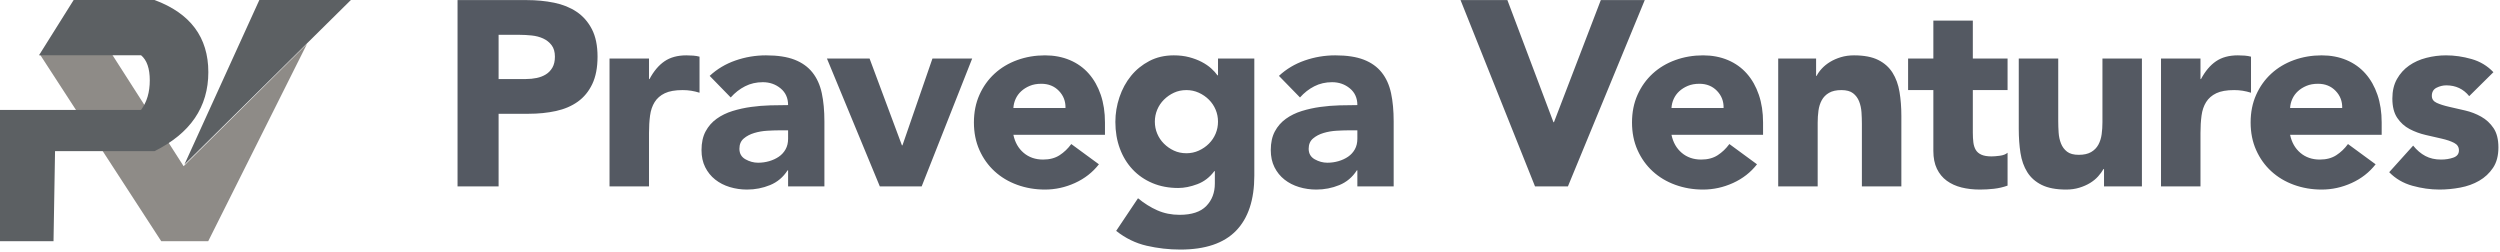 <?xml version="1.0" encoding="UTF-8"?>
<svg width="228px" height="23px" viewBox="0 0 228 23" version="1.1" xmlns="http://www.w3.org/2000/svg" xmlns:xlink="http://www.w3.org/1999/xlink">
    <!-- Generator: Sketch 48.2 (47327) - http://www.bohemiancoding.com/sketch -->
    <title>Group 22</title>
    <desc>Created with Sketch.</desc>
    <defs></defs>
    <g id="Page-1" stroke="none" stroke-width="1" fill="none" fill-rule="evenodd">
        <g id="Group-22">
            <g id="Group-25">
                <polygon id="Path-14" fill="#8E8B87" points="3.635 4.957 10.215 4.957 16.746 15.156 28 4 18.988 22 14.706 22"></polygon>
                <path d="M4.881,22 L0,22 L0,10.023 L12.864,10.023 C13.395,9.312 13.66,8.414 13.66,7.329 C13.66,6.244 13.395,5.48 12.864,5.038 L3.558,5.038 L6.718,0 L14.09,0 C17.363,1.21 19,3.404 19,6.582 C19,9.76 17.363,12.161 14.09,13.786 L5.02,13.786 L4.881,22 Z" id="Path-12" fill="#5C6063"></path>
                <polygon id="Path-13" fill="#5C6063" points="23.652 0 32 0 16.818 15.006"></polygon>
            </g>
            <path d="M41.728,0.008 L48.04,0.008 C48.92,0.008 49.752,0.088 50.536,0.248 C51.32,0.408 52.004,0.684 52.588,1.076 C53.172,1.468 53.636,1.996 53.98,2.66 C54.324,3.324 54.496,4.16 54.496,5.168 C54.496,6.16 54.336,6.992 54.016,7.664 C53.696,8.336 53.256,8.872 52.696,9.272 C52.136,9.672 51.472,9.956 50.704,10.124 C49.936,10.292 49.104,10.376 48.208,10.376 L45.472,10.376 L45.472,17 L41.728,17 L41.728,0.008 Z M45.472,7.208 L47.968,7.208 C48.304,7.208 48.628,7.176 48.94,7.112 C49.252,7.048 49.532,6.94 49.78,6.788 C50.028,6.636 50.228,6.428 50.38,6.164 C50.532,5.9 50.608,5.568 50.608,5.168 C50.608,4.736 50.508,4.388 50.308,4.124 C50.108,3.86 49.852,3.656 49.54,3.512 C49.228,3.368 48.88,3.276 48.496,3.236 C48.112,3.196 47.744,3.176 47.392,3.176 L45.472,3.176 L45.472,7.208 Z M55.589,5.336 L59.189,5.336 L59.189,7.208 L59.237,7.208 C59.621,6.488 60.077,5.948 60.605,5.588 C61.133,5.228 61.797,5.048 62.597,5.048 C62.805,5.048 63.013,5.056 63.221,5.072 C63.429,5.088 63.621,5.12 63.797,5.168 L63.797,8.456 C63.541,8.376 63.289,8.316 63.041,8.276 C62.793,8.236 62.533,8.216 62.261,8.216 C61.573,8.216 61.029,8.312 60.629,8.504 C60.229,8.696 59.921,8.964 59.705,9.308 C59.489,9.652 59.349,10.064 59.285,10.544 C59.221,11.024 59.189,11.552 59.189,12.128 L59.189,17 L55.589,17 L55.589,5.336 Z M71.874,15.536 L71.826,15.536 C71.426,16.16 70.894,16.608 70.23,16.88 C69.566,17.152 68.866,17.288 68.13,17.288 C67.586,17.288 67.062,17.212 66.558,17.06 C66.054,16.908 65.61,16.68 65.226,16.376 C64.842,16.072 64.538,15.696 64.314,15.248 C64.09,14.8 63.978,14.28 63.978,13.688 C63.978,13.016 64.102,12.448 64.35,11.984 C64.598,11.52 64.934,11.136 65.358,10.832 C65.782,10.528 66.266,10.292 66.81,10.124 C67.354,9.956 67.918,9.832 68.502,9.752 C69.086,9.672 69.67,9.624 70.254,9.608 C70.838,9.592 71.378,9.584 71.874,9.584 C71.874,8.944 71.646,8.436 71.19,8.06 C70.734,7.684 70.194,7.496 69.57,7.496 C68.978,7.496 68.438,7.62 67.95,7.868 C67.462,8.116 67.026,8.456 66.642,8.888 L64.722,6.92 C65.394,6.296 66.178,5.828 67.074,5.516 C67.97,5.204 68.898,5.048 69.858,5.048 C70.914,5.048 71.782,5.18 72.462,5.444 C73.142,5.708 73.686,6.096 74.094,6.608 C74.502,7.12 74.786,7.748 74.946,8.492 C75.106,9.236 75.186,10.096 75.186,11.072 L75.186,17 L71.874,17 L71.874,15.536 Z M70.986,11.888 C70.714,11.888 70.374,11.9 69.966,11.924 C69.558,11.948 69.166,12.016 68.79,12.128 C68.414,12.24 68.094,12.408 67.83,12.632 C67.566,12.856 67.434,13.168 67.434,13.568 C67.434,14 67.618,14.32 67.986,14.528 C68.354,14.736 68.738,14.84 69.138,14.84 C69.49,14.84 69.83,14.792 70.158,14.696 C70.486,14.6 70.778,14.464 71.034,14.288 C71.29,14.112 71.494,13.888 71.646,13.616 C71.798,13.344 71.874,13.024 71.874,12.656 L71.874,11.888 L70.986,11.888 Z M75.416,5.336 L79.304,5.336 L82.256,13.256 L82.304,13.256 L85.04,5.336 L88.664,5.336 L84.056,17 L80.24,17 L75.416,5.336 Z M100.221,14.984 C99.645,15.72 98.917,16.288 98.037,16.688 C97.157,17.088 96.245,17.288 95.301,17.288 C94.405,17.288 93.561,17.144 92.769,16.856 C91.977,16.568 91.289,16.156 90.705,15.62 C90.121,15.084 89.661,14.44 89.325,13.688 C88.989,12.936 88.821,12.096 88.821,11.168 C88.821,10.24 88.989,9.4 89.325,8.648 C89.661,7.896 90.121,7.252 90.705,6.716 C91.289,6.18 91.977,5.768 92.769,5.48 C93.561,5.192 94.405,5.048 95.301,5.048 C96.133,5.048 96.889,5.192 97.569,5.48 C98.249,5.768 98.825,6.18 99.297,6.716 C99.769,7.252 100.133,7.896 100.389,8.648 C100.645,9.4 100.773,10.24 100.773,11.168 L100.773,12.296 L92.421,12.296 C92.565,12.984 92.877,13.532 93.357,13.94 C93.837,14.348 94.429,14.552 95.133,14.552 C95.725,14.552 96.225,14.42 96.633,14.156 C97.041,13.892 97.397,13.552 97.701,13.136 L100.221,14.984 Z M97.173,9.848 C97.189,9.24 96.989,8.72 96.573,8.288 C96.157,7.856 95.621,7.64 94.965,7.64 C94.565,7.64 94.213,7.704 93.909,7.832 C93.605,7.96 93.345,8.124 93.129,8.324 C92.913,8.524 92.745,8.756 92.625,9.02 C92.505,9.284 92.437,9.56 92.421,9.848 L97.173,9.848 Z M114.394,16.016 C114.394,18.224 113.838,19.9 112.726,21.044 C111.614,22.188 109.922,22.76 107.65,22.76 C106.61,22.76 105.586,22.644 104.578,22.412 C103.57,22.18 102.642,21.728 101.794,21.056 L103.786,18.08 C104.346,18.544 104.934,18.912 105.55,19.184 C106.166,19.456 106.842,19.592 107.578,19.592 C108.682,19.592 109.494,19.324 110.014,18.788 C110.534,18.252 110.794,17.568 110.794,16.736 L110.794,15.608 L110.746,15.608 C110.33,16.168 109.814,16.564 109.198,16.796 C108.582,17.028 108.002,17.144 107.458,17.144 C106.594,17.144 105.81,16.996 105.106,16.7 C104.402,16.404 103.798,15.988 103.294,15.452 C102.79,14.916 102.402,14.28 102.13,13.544 C101.858,12.808 101.722,12 101.722,11.12 C101.722,10.352 101.846,9.6 102.094,8.864 C102.342,8.128 102.694,7.48 103.15,6.92 C103.606,6.36 104.162,5.908 104.818,5.564 C105.474,5.22 106.218,5.048 107.05,5.048 C107.562,5.048 108.03,5.104 108.454,5.216 C108.878,5.328 109.258,5.472 109.594,5.648 C109.93,5.824 110.218,6.02 110.458,6.236 C110.698,6.452 110.89,6.664 111.034,6.872 L111.082,6.872 L111.082,5.336 L114.394,5.336 L114.394,16.016 Z M105.322,11.096 C105.322,11.48 105.394,11.844 105.538,12.188 C105.682,12.532 105.886,12.836 106.15,13.1 C106.414,13.364 106.718,13.576 107.062,13.736 C107.406,13.896 107.786,13.976 108.202,13.976 C108.602,13.976 108.978,13.896 109.33,13.736 C109.682,13.576 109.99,13.364 110.254,13.1 C110.518,12.836 110.722,12.532 110.866,12.188 C111.01,11.844 111.082,11.48 111.082,11.096 C111.082,10.712 111.01,10.348 110.866,10.004 C110.722,9.66 110.518,9.356 110.254,9.092 C109.99,8.828 109.682,8.616 109.33,8.456 C108.978,8.296 108.602,8.216 108.202,8.216 C107.786,8.216 107.406,8.296 107.062,8.456 C106.718,8.616 106.414,8.828 106.15,9.092 C105.886,9.356 105.682,9.66 105.538,10.004 C105.394,10.348 105.322,10.712 105.322,11.096 Z M123.791,15.536 L123.743,15.536 C123.343,16.16 122.811,16.608 122.147,16.88 C121.483,17.152 120.783,17.288 120.047,17.288 C119.503,17.288 118.979,17.212 118.475,17.06 C117.971,16.908 117.527,16.68 117.143,16.376 C116.759,16.072 116.455,15.696 116.231,15.248 C116.007,14.8 115.895,14.28 115.895,13.688 C115.895,13.016 116.019,12.448 116.267,11.984 C116.515,11.52 116.851,11.136 117.275,10.832 C117.699,10.528 118.183,10.292 118.727,10.124 C119.271,9.956 119.835,9.832 120.419,9.752 C121.003,9.672 121.587,9.624 122.171,9.608 C122.755,9.592 123.295,9.584 123.791,9.584 C123.791,8.944 123.563,8.436 123.107,8.06 C122.651,7.684 122.111,7.496 121.487,7.496 C120.895,7.496 120.355,7.62 119.867,7.868 C119.379,8.116 118.943,8.456 118.559,8.888 L116.639,6.92 C117.311,6.296 118.095,5.828 118.991,5.516 C119.887,5.204 120.815,5.048 121.775,5.048 C122.831,5.048 123.699,5.18 124.379,5.444 C125.059,5.708 125.603,6.096 126.011,6.608 C126.419,7.12 126.703,7.748 126.863,8.492 C127.023,9.236 127.103,10.096 127.103,11.072 L127.103,17 L123.791,17 L123.791,15.536 Z M122.903,11.888 C122.631,11.888 122.291,11.9 121.883,11.924 C121.475,11.948 121.083,12.016 120.707,12.128 C120.331,12.24 120.011,12.408 119.747,12.632 C119.483,12.856 119.351,13.168 119.351,13.568 C119.351,14 119.535,14.32 119.903,14.528 C120.271,14.736 120.655,14.84 121.055,14.84 C121.407,14.84 121.747,14.792 122.075,14.696 C122.403,14.6 122.695,14.464 122.951,14.288 C123.207,14.112 123.411,13.888 123.563,13.616 C123.715,13.344 123.791,13.024 123.791,12.656 L123.791,11.888 L122.903,11.888 Z M133.202,0.008 L137.474,0.008 L141.674,11.144 L141.722,11.144 L145.994,0.008 L150.002,0.008 L142.994,17 L139.994,17 L133.202,0.008 Z M160.239,14.984 C159.663,15.72 158.935,16.288 158.055,16.688 C157.175,17.088 156.263,17.288 155.319,17.288 C154.423,17.288 153.579,17.144 152.787,16.856 C151.995,16.568 151.307,16.156 150.723,15.62 C150.139,15.084 149.679,14.44 149.343,13.688 C149.007,12.936 148.839,12.096 148.839,11.168 C148.839,10.24 149.007,9.4 149.343,8.648 C149.679,7.896 150.139,7.252 150.723,6.716 C151.307,6.18 151.995,5.768 152.787,5.48 C153.579,5.192 154.423,5.048 155.319,5.048 C156.151,5.048 156.907,5.192 157.587,5.48 C158.267,5.768 158.843,6.18 159.315,6.716 C159.787,7.252 160.151,7.896 160.407,8.648 C160.663,9.4 160.791,10.24 160.791,11.168 L160.791,12.296 L152.439,12.296 C152.583,12.984 152.895,13.532 153.375,13.94 C153.855,14.348 154.447,14.552 155.151,14.552 C155.743,14.552 156.243,14.42 156.651,14.156 C157.059,13.892 157.415,13.552 157.719,13.136 L160.239,14.984 Z M157.191,9.848 C157.207,9.24 157.007,8.72 156.591,8.288 C156.175,7.856 155.639,7.64 154.983,7.64 C154.583,7.64 154.231,7.704 153.927,7.832 C153.623,7.96 153.363,8.124 153.147,8.324 C152.931,8.524 152.763,8.756 152.643,9.02 C152.523,9.284 152.455,9.56 152.439,9.848 L157.191,9.848 Z M162.172,5.336 L165.628,5.336 L165.628,6.92 L165.676,6.92 C165.788,6.696 165.948,6.472 166.156,6.248 C166.364,6.024 166.612,5.824 166.9,5.648 C167.188,5.472 167.516,5.328 167.884,5.216 C168.252,5.104 168.652,5.048 169.084,5.048 C169.996,5.048 170.732,5.188 171.292,5.468 C171.852,5.748 172.288,6.136 172.6,6.632 C172.912,7.128 173.124,7.712 173.236,8.384 C173.348,9.056 173.404,9.784 173.404,10.568 L173.404,17 L169.804,17 L169.804,11.288 C169.804,10.952 169.792,10.604 169.768,10.244 C169.744,9.884 169.672,9.552 169.552,9.248 C169.432,8.944 169.248,8.696 169,8.504 C168.752,8.312 168.396,8.216 167.932,8.216 C167.468,8.216 167.092,8.3 166.804,8.468 C166.516,8.636 166.296,8.86 166.144,9.14 C165.992,9.42 165.892,9.736 165.844,10.088 C165.796,10.44 165.772,10.808 165.772,11.192 L165.772,17 L162.172,17 L162.172,5.336 Z M183.09,8.216 L179.922,8.216 L179.922,12.104 C179.922,12.424 179.938,12.716 179.97,12.98 C180.002,13.244 180.074,13.472 180.186,13.664 C180.298,13.856 180.47,14.004 180.702,14.108 C180.934,14.212 181.242,14.264 181.626,14.264 C181.818,14.264 182.07,14.244 182.382,14.204 C182.694,14.164 182.93,14.072 183.09,13.928 L183.09,16.928 C182.69,17.072 182.274,17.168 181.842,17.216 C181.41,17.264 180.986,17.288 180.57,17.288 C179.962,17.288 179.402,17.224 178.89,17.096 C178.378,16.968 177.93,16.764 177.546,16.484 C177.162,16.204 176.862,15.84 176.646,15.392 C176.43,14.944 176.322,14.4 176.322,13.76 L176.322,8.216 L174.018,8.216 L174.018,5.336 L176.322,5.336 L176.322,1.88 L179.922,1.88 L179.922,5.336 L183.09,5.336 L183.09,8.216 Z M195.343,17 L191.887,17 L191.887,15.416 L191.839,15.416 C191.711,15.64 191.547,15.864 191.347,16.088 C191.147,16.312 190.903,16.512 190.615,16.688 C190.327,16.864 189.999,17.008 189.631,17.12 C189.263,17.232 188.863,17.288 188.431,17.288 C187.519,17.288 186.779,17.148 186.211,16.868 C185.643,16.588 185.203,16.2 184.891,15.704 C184.579,15.208 184.371,14.624 184.267,13.952 C184.163,13.28 184.111,12.552 184.111,11.768 L184.111,5.336 L187.711,5.336 L187.711,11.048 C187.711,11.384 187.723,11.732 187.747,12.092 C187.771,12.452 187.843,12.784 187.963,13.088 C188.083,13.392 188.267,13.64 188.515,13.832 C188.763,14.024 189.119,14.12 189.583,14.12 C190.047,14.12 190.423,14.036 190.711,13.868 C190.999,13.7 191.219,13.476 191.371,13.196 C191.523,12.916 191.623,12.6 191.671,12.248 C191.719,11.896 191.743,11.528 191.743,11.144 L191.743,5.336 L195.343,5.336 L195.343,17 Z M197.084,5.336 L200.684,5.336 L200.684,7.208 L200.732,7.208 C201.116,6.488 201.572,5.948 202.1,5.588 C202.628,5.228 203.292,5.048 204.092,5.048 C204.3,5.048 204.508,5.056 204.716,5.072 C204.924,5.088 205.116,5.12 205.292,5.168 L205.292,8.456 C205.036,8.376 204.784,8.316 204.536,8.276 C204.288,8.236 204.028,8.216 203.756,8.216 C203.068,8.216 202.524,8.312 202.124,8.504 C201.724,8.696 201.416,8.964 201.2,9.308 C200.984,9.652 200.844,10.064 200.78,10.544 C200.716,11.024 200.684,11.552 200.684,12.128 L200.684,17 L197.084,17 L197.084,5.336 Z M216.657,14.984 C216.081,15.72 215.353,16.288 214.473,16.688 C213.593,17.088 212.681,17.288 211.737,17.288 C210.841,17.288 209.997,17.144 209.205,16.856 C208.413,16.568 207.725,16.156 207.141,15.62 C206.557,15.084 206.097,14.44 205.761,13.688 C205.425,12.936 205.257,12.096 205.257,11.168 C205.257,10.24 205.425,9.4 205.761,8.648 C206.097,7.896 206.557,7.252 207.141,6.716 C207.725,6.18 208.413,5.768 209.205,5.48 C209.997,5.192 210.841,5.048 211.737,5.048 C212.569,5.048 213.325,5.192 214.005,5.48 C214.685,5.768 215.261,6.18 215.733,6.716 C216.205,7.252 216.569,7.896 216.825,8.648 C217.081,9.4 217.209,10.24 217.209,11.168 L217.209,12.296 L208.857,12.296 C209.001,12.984 209.313,13.532 209.793,13.94 C210.273,14.348 210.865,14.552 211.569,14.552 C212.161,14.552 212.661,14.42 213.069,14.156 C213.477,13.892 213.833,13.552 214.137,13.136 L216.657,14.984 Z M213.609,9.848 C213.625,9.24 213.425,8.72 213.009,8.288 C212.593,7.856 212.057,7.64 211.401,7.64 C211.001,7.64 210.649,7.704 210.345,7.832 C210.041,7.96 209.781,8.124 209.565,8.324 C209.349,8.524 209.181,8.756 209.061,9.02 C208.941,9.284 208.873,9.56 208.857,9.848 L213.609,9.848 Z M225.191,8.768 C224.663,8.112 223.967,7.784 223.103,7.784 C222.799,7.784 222.503,7.856 222.215,8 C221.927,8.144 221.783,8.392 221.783,8.744 C221.783,9.032 221.931,9.244 222.227,9.38 C222.523,9.516 222.899,9.636 223.355,9.74 C223.811,9.844 224.299,9.956 224.819,10.076 C225.339,10.196 225.827,10.384 226.283,10.64 C226.739,10.896 227.115,11.244 227.411,11.684 C227.707,12.124 227.855,12.712 227.855,13.448 C227.855,14.2 227.691,14.82 227.363,15.308 C227.035,15.796 226.615,16.188 226.103,16.484 C225.591,16.78 225.015,16.988 224.375,17.108 C223.735,17.228 223.103,17.288 222.479,17.288 C221.663,17.288 220.839,17.172 220.007,16.94 C219.175,16.708 218.471,16.296 217.895,15.704 L220.079,13.28 C220.415,13.696 220.787,14.012 221.195,14.228 C221.603,14.444 222.079,14.552 222.623,14.552 C223.039,14.552 223.415,14.492 223.751,14.372 C224.087,14.252 224.255,14.032 224.255,13.712 C224.255,13.408 224.107,13.18 223.811,13.028 C223.515,12.876 223.139,12.748 222.683,12.644 C222.227,12.54 221.739,12.428 221.219,12.308 C220.699,12.188 220.211,12.008 219.755,11.768 C219.299,11.528 218.923,11.188 218.627,10.748 C218.331,10.308 218.183,9.72 218.183,8.984 C218.183,8.296 218.323,7.704 218.603,7.208 C218.883,6.712 219.251,6.304 219.707,5.984 C220.163,5.664 220.687,5.428 221.279,5.276 C221.871,5.124 222.471,5.048 223.079,5.048 C223.847,5.048 224.623,5.16 225.407,5.384 C226.191,5.608 226.855,6.008 227.399,6.584 L225.191,8.768 Z" id="vcfirm-Ventures" fill="#545962"></path>
        </g>
    </g>
</svg>